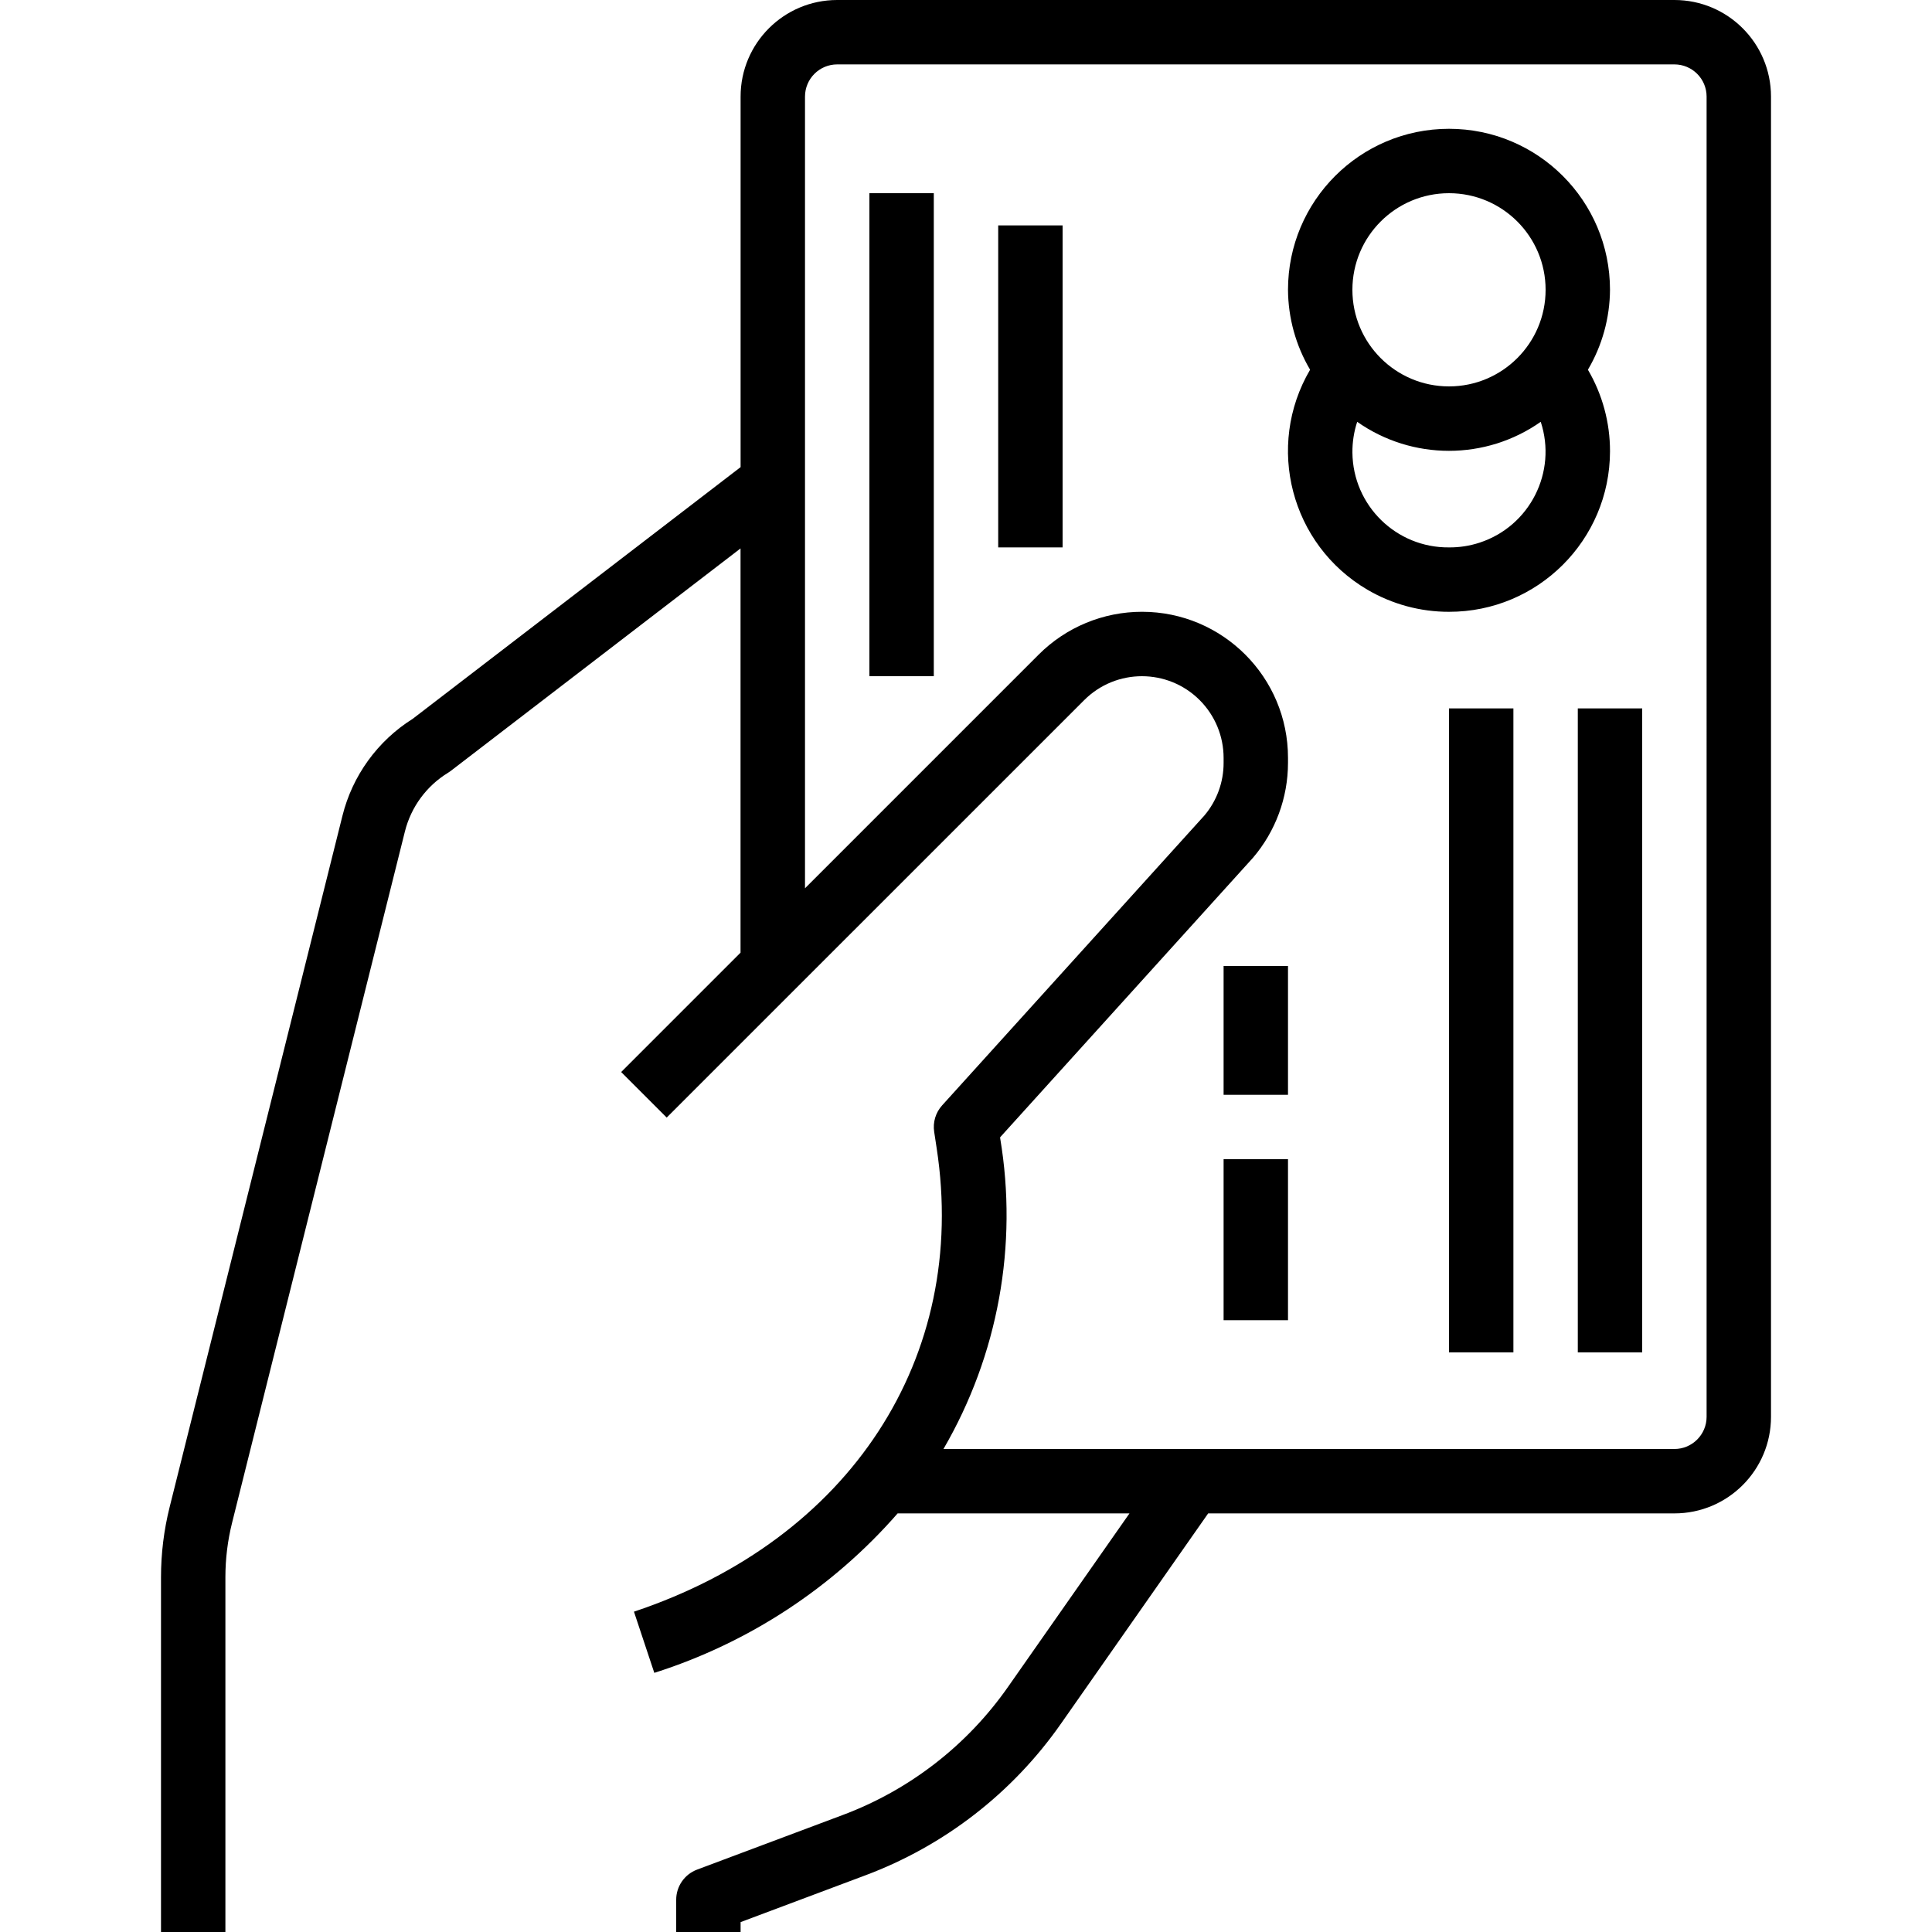 <?xml version="1.0" encoding="iso-8859-1"?>
<!-- Generator: Adobe Illustrator 19.0.0, SVG Export Plug-In . SVG Version: 6.00 Build 0)  -->
<svg version="1.1" id="Capa_1" xmlns="http://www.w3.org/2000/svg" xmlns:xlink="http://www.w3.org/1999/xlink" x="0px" y="0px"
	 viewBox="0 0 480 480" style="enable-background:new 0 0 480 480;" xml:space="preserve">
<g>
	<g>
		<path d="M416,0H208c-13.255,0-24,10.745-24,24v92.056l-81.456,62.528c-8.728,5.477-14.992,14.126-17.472,24.128L42.152,374.4
			c-1.432,5.716-2.155,11.587-2.152,17.48V480h16v-88.12c-0.003-4.585,0.559-9.152,1.672-13.6L100.6,206.576
			c1.519-6.074,5.363-11.308,10.704-14.576c0.232-0.144,0.456-0.304,0.68-0.464l72-55.28v100.432l-29.656,29.656l11.312,11.312
			l103.728-103.712c7.924-7.922,20.77-7.92,28.692,0.004c3.803,3.804,5.94,8.962,5.94,14.34v1.248
			c0.01,4.771-1.671,9.391-4.744,13.04l-65.192,72.056c-1.613,1.787-2.336,4.205-1.968,6.584l0.608,4
			c8,52.08-21.52,97.304-75.2,115.2l5.056,15.2c23.397-7.425,44.309-21.128,60.456-39.616h57.6l-30.12,43.024
			c-10.17,14.581-24.537,25.72-41.192,31.936l-36.128,13.544c-3.118,1.177-5.181,4.163-5.176,7.496v8h16v-2.456l30.936-11.6
			c19.682-7.352,36.662-20.516,48.688-37.744l36.544-52.2H416c13.255,0,24-10.745,24-24V24C440,10.745,429.255,0,416,0z M424,352
			c0,4.418-3.582,8-8,8H234.4c13.57-23.309,18.554-50.633,14.088-77.232v-0.224l62.776-69.392
			c5.634-6.579,8.732-14.954,8.736-23.616v-1.248c0.007-20.037-16.231-36.286-36.268-36.292
			c-9.631-0.003-18.869,3.823-25.676,10.636L200,220.688V24c0-4.418,3.582-8,8-8h208c4.418,0,8,3.582,8,8V352z"/>
	</g>
</g>
<g>
	<g>
		<path d="M394.512,91.856C398.064,85.839,399.957,78.987,400,72c0-22.091-17.909-40-40-40c-22.091,0-40,17.909-40,40
			c0.043,6.987,1.936,13.839,5.488,19.856c-11.161,19.024-4.786,43.493,14.238,54.654c6.147,3.606,13.147,5.502,20.274,5.49
			c22.056,0.036,39.966-17.814,40.002-39.87C400.014,105.003,398.118,98.003,394.512,91.856z M367.63,134.812
			c-2.462,0.809-5.039,1.211-7.63,1.188c-13.131,0.122-23.874-10.423-23.996-23.554c-0.024-2.596,0.377-5.179,1.188-7.646
			c13.68,9.613,31.92,9.613,45.6,0C386.893,117.274,380.104,130.711,367.63,134.812z M360,96c-13.255,0-24-10.745-24-24
			s10.745-24,24-24s24,10.745,24,24S373.255,96,360,96z"/>
	</g>
</g>
<g>
	<g>
		<rect x="216" y="48" width="16" height="120"/>
	</g>
</g>
<g>
	<g>
		<rect x="248" y="56" width="16" height="80"/>
	</g>
</g>
<g>
	<g>
		<rect x="304" y="240" width="16" height="32"/>
	</g>
</g>
<g>
	<g>
		<rect x="304" y="288" width="16" height="40"/>
	</g>
</g>
<g>
	<g>
		<rect x="360" y="176" width="16" height="160"/>
	</g>
</g>
<g>
	<g>
		<rect x="392" y="176" width="16" height="160"/>
	</g>
</g>
<g>
</g>
<g>
</g>
<g>
</g>
<g>
</g>
<g>
</g>
<g>
</g>
<g>
</g>
<g>
</g>
<g>
</g>
<g>
</g>
<g>
</g>
<g>
</g>
<g>
</g>
<g>
</g>
<g>
</g>
</svg>
